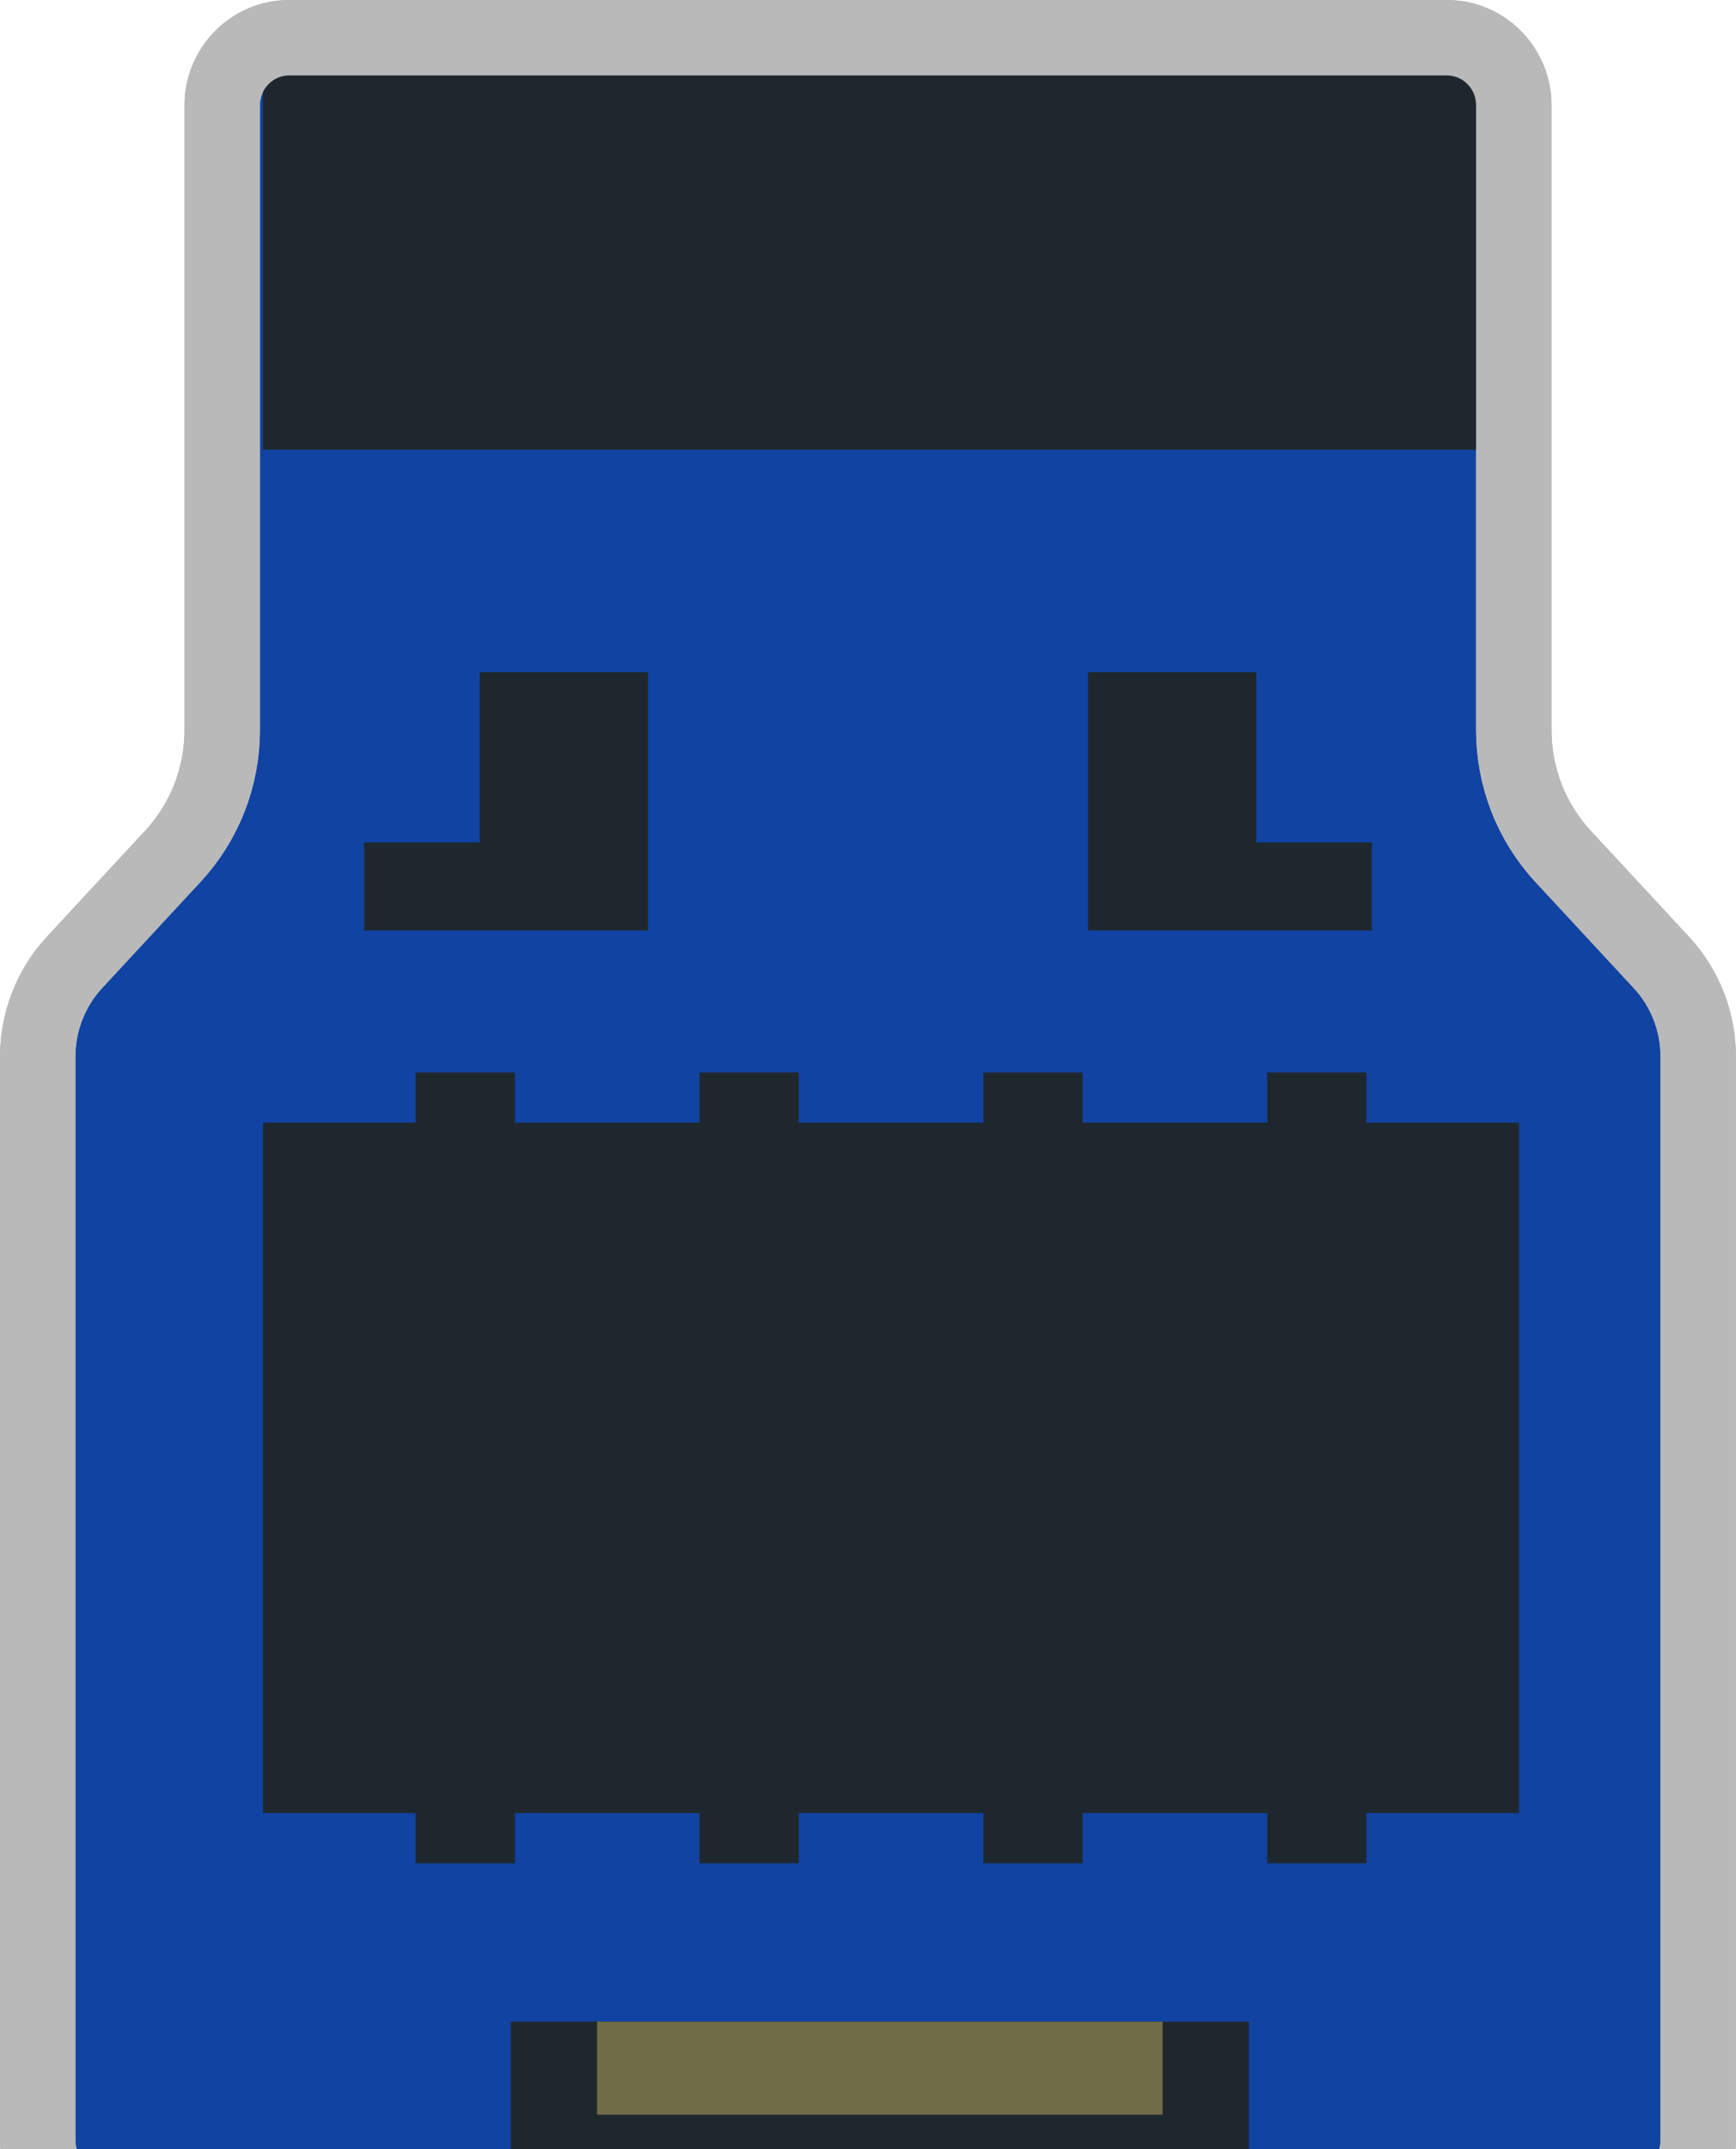 <?xml version="1.0" encoding="utf-8"?>
<!-- Generator: Adobe Illustrator 19.0.0, SVG Export Plug-In . SVG Version: 6.00 Build 0)  -->
<svg version="1.1" id="图层_1" xmlns="http://www.w3.org/2000/svg" xmlns:xlink="http://www.w3.org/1999/xlink" x="0px" y="0px"
	 width="23.017px" height="28.488px" viewBox="0 0 23.017 28.488" enable-background="new 0 0 23.017 28.488" xml:space="preserve">
<g id="XMLID_1222_">
	<path id="XMLID_1209_" fill="#1043A2" stroke="#B9B9B9" stroke-miterlimit="10" d="M20.071,9.679V1.397
		c0-0.496-0.397-0.897-0.888-0.897H3.834c-0.49,0-0.888,0.402-0.888,0.897v8.282c0,0.62-0.233,1.217-0.653,1.67l-1.306,1.409
		C0.674,13.097,0.5,13.543,0.5,14.006v14.364c0,0.493,0.396,0.893,0.883,0.893h20.25c0.488,0,0.883-0.4,0.883-0.893V14.006
		c0-0.463-0.174-0.91-0.488-1.248l-1.306-1.409C20.304,10.897,20.071,10.299,20.071,9.679z"/>
	<polygon id="XMLID_1228_" fill="#1F272E" points="20.141,14.882 18.118,14.882 18.118,14.216 16.801,14.216 16.801,14.882 
		14.355,14.882 14.355,14.216 13.038,14.216 13.038,14.882 10.591,14.882 10.591,14.216 9.274,14.216 9.274,14.882 6.828,14.882 
		6.828,14.216 5.51,14.216 5.51,14.882 3.487,14.882 3.487,24.033 5.51,24.033 5.51,24.698 6.828,24.698 6.828,24.033 9.274,24.033 
		9.274,24.698 10.591,24.698 10.591,24.033 13.038,24.033 13.038,24.698 14.355,24.698 14.355,24.033 16.801,24.033 16.801,24.698 
		18.118,24.698 18.118,24.033 20.141,24.033 	"/>
	<rect id="XMLID_1185_" x="6.773" y="26.798" fill="#1F272E" width="9.785" height="2.466"/>
	<rect id="XMLID_1218_" x="7.916" y="26.798" fill="#706D46" width="7.498" height="1.233"/>
	<rect id="XMLID_1186_" x="3.487" y="0.939" fill="#1F272E" width="16.339" height="5.022"/>
	<g id="XMLID_1208_">
		<polygon id="XMLID_1219_" fill="#1F272E" points="6.361,8.91 6.361,11.167 4.828,11.167 4.828,12.334 6.361,12.334 8.592,12.334 
			8.592,11.167 8.592,8.91 		"/>
		<polygon id="XMLID_1210_" fill="#1F272E" points="16.656,8.91 16.656,11.167 18.189,11.167 18.189,12.334 16.656,12.334 
			14.425,12.334 14.425,11.167 14.425,8.91 		"/>
	</g>
	<path id="XMLID_1220_" fill="none" stroke="#B9B9B9" stroke-miterlimit="10" d="M20.071,9.679V1.397
		c0-0.496-0.397-0.897-0.888-0.897H3.834c-0.49,0-0.888,0.402-0.888,0.897v8.282c0,0.62-0.233,1.217-0.653,1.67l-1.306,1.409
		C0.674,13.097,0.5,13.543,0.5,14.006v14.364c0,0.493,0.396,0.893,0.883,0.893h20.25c0.488,0,0.883-0.4,0.883-0.893V14.006
		c0-0.463-0.174-0.91-0.488-1.248l-1.306-1.409C20.304,10.897,20.071,10.299,20.071,9.679z"/>
</g>
</svg>

